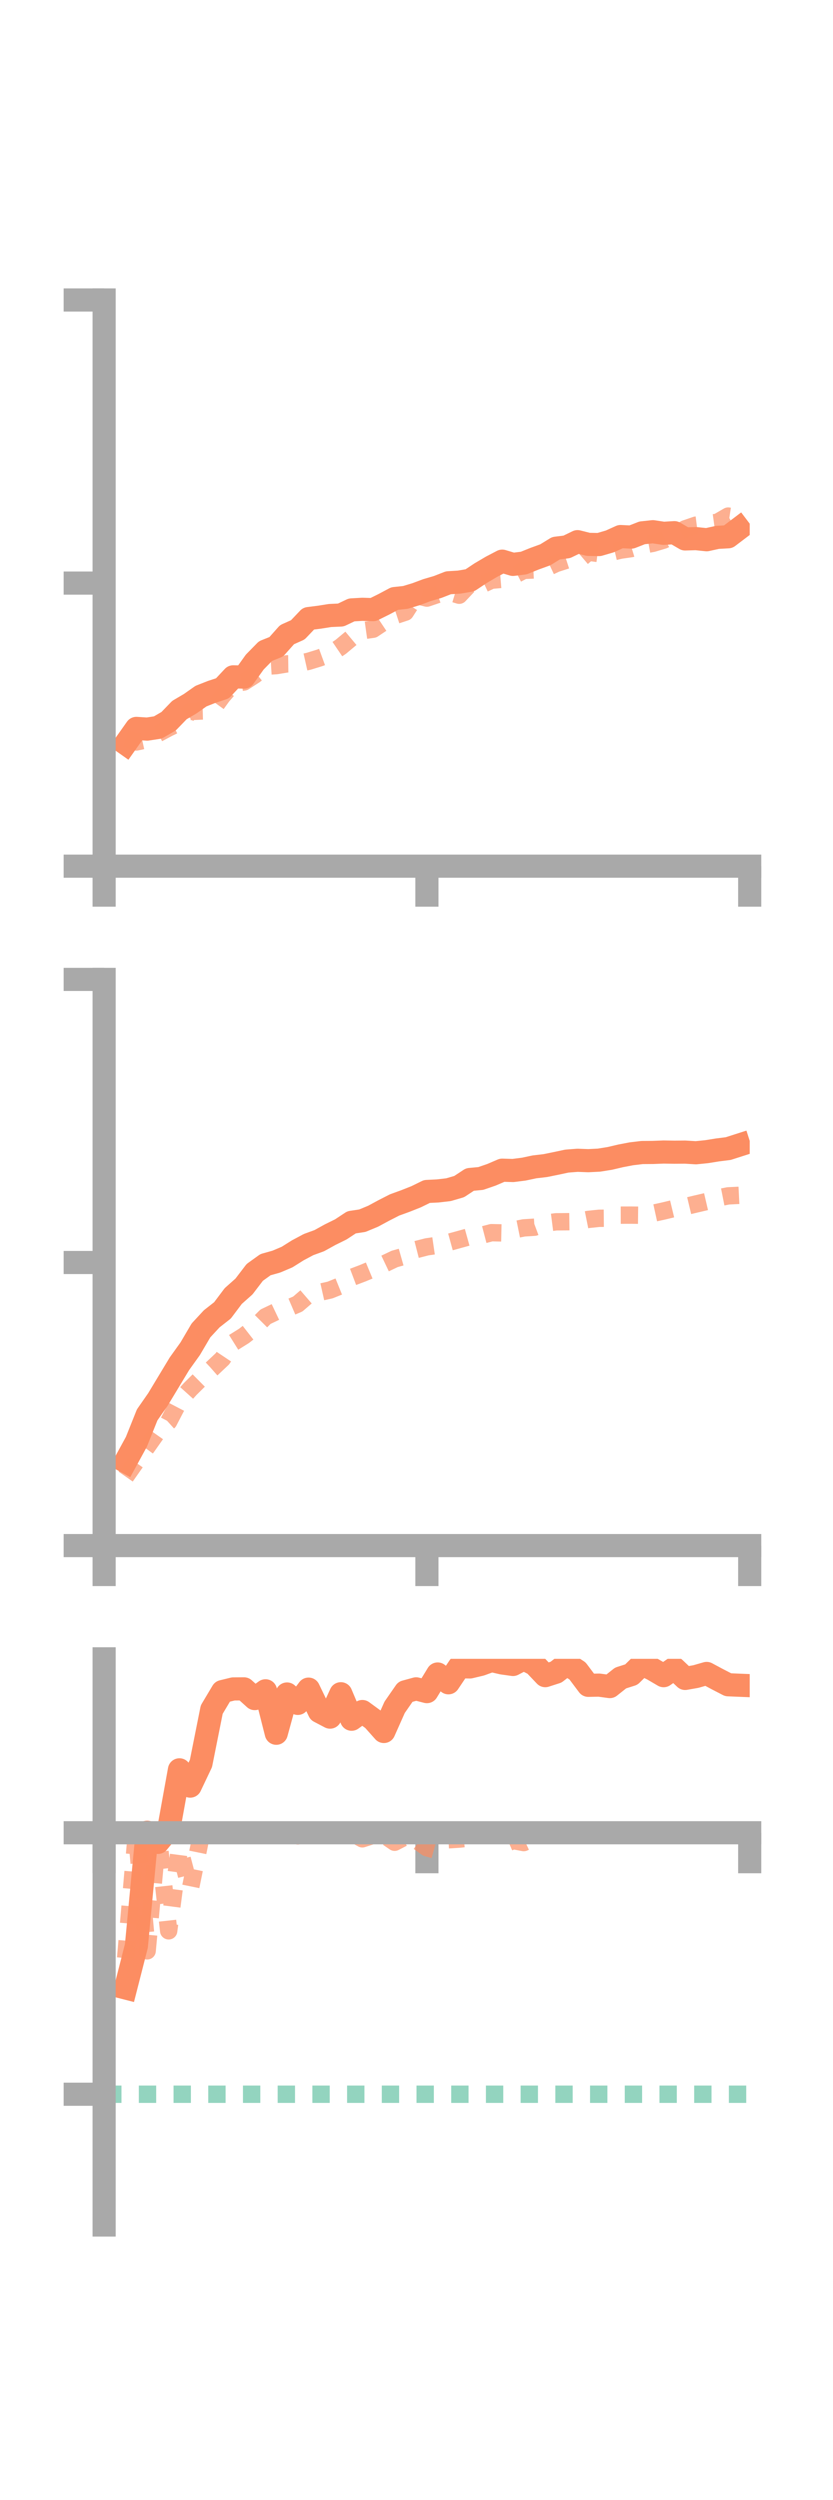 <?xml version="1.0" encoding="utf-8" standalone="no"?>
<!DOCTYPE svg PUBLIC "-//W3C//DTD SVG 1.1//EN"
  "http://www.w3.org/Graphics/SVG/1.1/DTD/svg11.dtd">
<!-- Created with matplotlib (https://matplotlib.org/) -->
<svg height="216pt" version="1.1" viewBox="0 0 72 216" width="72pt" xmlns="http://www.w3.org/2000/svg" xmlns:xlink="http://www.w3.org/1999/xlink">
 <defs>
  <style type="text/css">*{stroke-linecap:butt;stroke-linejoin:round;}</style>
 </defs>
 <g id="figure_1">
  <g id="patch_1">
   <path d="M 0 216 
L 72 216 
L 72 0 
L 0 0 
z
" style="fill:none;"/>
  </g>
  <g id="axes_1">
   <g id="patch_2">
    <path d="M 9 74.838 
L 64.8 74.838 
L 64.8 25.92 
L 9 25.92 
z
" style="fill:none;"/>
   </g>
   <g id="matplotlib.axis_1">
    <g id="xtick_1">
     <g id="line2d_1">
      <defs>
       <path d="M 0 0 
L 0 3.5 
" id="mee5a43ef5e" style="stroke:#a9a9a9;stroke-width:2;"/>
      </defs>
      <g>
       <use style="fill:#a9a9a9;stroke:#a9a9a9;stroke-width:2;" x="9" xlink:href="#mee5a43ef5e" y="74.838"/>
      </g>
     </g>
    </g>
    <g id="xtick_2">
     <g id="line2d_2">
      <g>
       <use style="fill:#a9a9a9;stroke:#a9a9a9;stroke-width:2;" x="36.9" xlink:href="#mee5a43ef5e" y="74.838"/>
      </g>
     </g>
    </g>
    <g id="xtick_3">
     <g id="line2d_3">
      <g>
       <use style="fill:#a9a9a9;stroke:#a9a9a9;stroke-width:2;" x="64.8" xlink:href="#mee5a43ef5e" y="74.838"/>
      </g>
     </g>
    </g>
   </g>
   <g id="matplotlib.axis_2">
    <g id="ytick_1">
     <g id="line2d_4">
      <defs>
       <path d="M 0 0 
L -3.5 0 
" id="m6d122eb1f0" style="stroke:#a9a9a9;stroke-width:2;"/>
      </defs>
      <g>
       <use style="fill:#a9a9a9;stroke:#a9a9a9;stroke-width:2;" x="9" xlink:href="#m6d122eb1f0" y="74.838"/>
      </g>
     </g>
    </g>
    <g id="ytick_2">
     <g id="line2d_5">
      <g>
       <use style="fill:#a9a9a9;stroke:#a9a9a9;stroke-width:2;" x="9" xlink:href="#m6d122eb1f0" y="50.379"/>
      </g>
     </g>
    </g>
    <g id="ytick_3">
     <g id="line2d_6">
      <g>
       <use style="fill:#a9a9a9;stroke:#a9a9a9;stroke-width:2;" x="9" xlink:href="#m6d122eb1f0" y="25.92"/>
      </g>
     </g>
    </g>
   </g>
   <g id="line2d_7">
    <path clip-path="url(#pde6c45630b)" d="M 10.86 64.249 
L 11.79 62.934 
L 12.72 62.995 
L 13.65 62.852 
L 14.58 62.31 
L 15.51 61.348 
L 16.44 60.801 
L 17.37 60.146 
L 18.3 59.779 
L 19.23 59.473 
L 20.16 58.479 
L 21.09 58.501 
L 22.02 57.203 
L 22.95 56.254 
L 23.88 55.881 
L 24.81 54.835 
L 25.74 54.42 
L 26.67 53.444 
L 27.6 53.327 
L 28.53 53.18 
L 29.46 53.138 
L 30.39 52.696 
L 31.32 52.643 
L 32.25 52.672 
L 33.18 52.211 
L 34.11 51.716 
L 35.04 51.617 
L 35.97 51.335 
L 36.9 50.988 
L 37.83 50.715 
L 38.76 50.352 
L 39.69 50.295 
L 40.62 50.136 
L 41.55 49.518 
L 42.48 48.97 
L 43.41 48.484 
L 44.34 48.763 
L 45.27 48.648 
L 46.2 48.274 
L 47.13 47.936 
L 48.06 47.365 
L 48.99 47.25 
L 49.92 46.8 
L 50.85 47.034 
L 51.78 47.05 
L 52.71 46.779 
L 53.64 46.358 
L 54.57 46.405 
L 55.5 46.04 
L 56.43 45.939 
L 57.36 46.079 
L 58.29 46.023 
L 59.22 46.565 
L 60.15 46.537 
L 61.08 46.634 
L 62.01 46.429 
L 62.94 46.378 
L 63.87 45.673 
" style="fill:none;stroke:#fc8d62;stroke-linecap:square;stroke-width:2;"/>
   </g>
   <g id="line2d_8">
    <path clip-path="url(#pde6c45630b)" d="M 10.86 63.816 
L 11.79 64.107 
L 12.72 63.9 
L 13.65 63.384 
L 14.58 62.888 
L 15.51 62.438 
L 16.44 61.479 
L 17.37 61.432 
L 18.3 61.41 
L 19.23 60.127 
L 20.16 59.064 
L 21.09 58.923 
L 22.02 58.323 
L 22.95 57.567 
L 23.88 57.51 
L 24.81 57.356 
L 25.74 57.345 
L 26.67 57.136 
L 27.6 56.85 
L 28.53 56.511 
L 29.46 55.88 
L 30.39 55.104 
L 31.32 54.495 
L 32.25 54.364 
L 33.18 53.743 
L 34.11 53.196 
L 35.04 52.89 
L 35.97 51.443 
L 36.9 51.677 
L 37.83 51.362 
L 38.76 51.146 
L 39.69 51.428 
L 40.62 50.444 
L 41.55 50.562 
L 42.48 50.129 
L 43.41 50.053 
L 44.34 49.77 
L 45.27 49.282 
L 46.2 49.242 
L 47.13 49.124 
L 48.06 48.69 
L 48.99 48.39 
L 49.92 48.501 
L 50.85 47.711 
L 51.78 47.832 
L 52.71 47.751 
L 53.64 47.532 
L 54.57 47.398 
L 55.5 47.118 
L 56.43 46.945 
L 57.36 46.667 
L 58.29 46.202 
L 59.22 45.692 
L 60.15 45.373 
L 61.08 45.257 
L 62.01 45.127 
L 62.94 44.589 
L 63.87 44.732 
" style="fill:none;stroke:#fc8d62;stroke-dasharray:1.5,1.5;stroke-dashoffset:0;stroke-opacity:0.7;stroke-width:1.5;"/>
   </g>
   <g id="patch_3">
    <path d="M 9 74.838 
L 9 25.92 
" style="fill:none;stroke:#a9a9a9;stroke-linecap:square;stroke-linejoin:miter;stroke-width:2;"/>
   </g>
   <g id="patch_4">
    <path d="M 64.8 74.838 
L 64.8 25.92 
" style="fill:none;"/>
   </g>
   <g id="patch_5">
    <path d="M 9 74.838 
L 64.8 74.838 
" style="fill:none;stroke:#a9a9a9;stroke-linecap:square;stroke-linejoin:miter;stroke-width:2;"/>
   </g>
   <g id="patch_6">
    <path d="M 9 25.92 
L 64.8 25.92 
" style="fill:none;"/>
   </g>
  </g>
  <g id="axes_2">
   <g id="patch_7">
    <path d="M 9 133.539 
L 64.8 133.539 
L 64.8 84.621 
L 9 84.621 
z
" style="fill:none;"/>
   </g>
   <g id="matplotlib.axis_3">
    <g id="xtick_4">
     <g id="line2d_9">
      <g>
       <use style="fill:#a9a9a9;stroke:#a9a9a9;stroke-width:2;" x="9" xlink:href="#mee5a43ef5e" y="133.539"/>
      </g>
     </g>
    </g>
    <g id="xtick_5">
     <g id="line2d_10">
      <g>
       <use style="fill:#a9a9a9;stroke:#a9a9a9;stroke-width:2;" x="36.9" xlink:href="#mee5a43ef5e" y="133.539"/>
      </g>
     </g>
    </g>
    <g id="xtick_6">
     <g id="line2d_11">
      <g>
       <use style="fill:#a9a9a9;stroke:#a9a9a9;stroke-width:2;" x="64.8" xlink:href="#mee5a43ef5e" y="133.539"/>
      </g>
     </g>
    </g>
   </g>
   <g id="matplotlib.axis_4">
    <g id="ytick_4">
     <g id="line2d_12">
      <g>
       <use style="fill:#a9a9a9;stroke:#a9a9a9;stroke-width:2;" x="9" xlink:href="#m6d122eb1f0" y="133.539"/>
      </g>
     </g>
    </g>
    <g id="ytick_5">
     <g id="line2d_13">
      <g>
       <use style="fill:#a9a9a9;stroke:#a9a9a9;stroke-width:2;" x="9" xlink:href="#m6d122eb1f0" y="109.08"/>
      </g>
     </g>
    </g>
    <g id="ytick_6">
     <g id="line2d_14">
      <g>
       <use style="fill:#a9a9a9;stroke:#a9a9a9;stroke-width:2;" x="9" xlink:href="#m6d122eb1f0" y="84.621"/>
      </g>
     </g>
    </g>
   </g>
   <g id="line2d_15">
    <path clip-path="url(#p44a95509c6)" d="M 10.86 126.274 
L 11.79 124.571 
L 12.72 122.247 
L 13.65 120.912 
L 14.58 119.369 
L 15.51 117.828 
L 16.44 116.531 
L 17.37 114.949 
L 18.3 113.945 
L 19.23 113.217 
L 20.16 111.979 
L 21.09 111.152 
L 22.02 109.935 
L 22.95 109.267 
L 23.88 109.006 
L 24.81 108.612 
L 25.74 108.028 
L 26.67 107.532 
L 27.6 107.192 
L 28.53 106.678 
L 29.46 106.219 
L 30.39 105.607 
L 31.32 105.468 
L 32.25 105.082 
L 33.18 104.58 
L 34.11 104.105 
L 35.04 103.768 
L 35.97 103.399 
L 36.9 102.943 
L 37.83 102.898 
L 38.76 102.791 
L 39.69 102.52 
L 40.62 101.908 
L 41.55 101.822 
L 42.48 101.502 
L 43.41 101.103 
L 44.34 101.132 
L 45.27 101.014 
L 46.2 100.817 
L 47.13 100.708 
L 48.06 100.519 
L 48.99 100.32 
L 49.92 100.248 
L 50.85 100.283 
L 51.78 100.235 
L 52.71 100.086 
L 53.64 99.867 
L 54.57 99.689 
L 55.5 99.578 
L 56.43 99.571 
L 57.36 99.535 
L 58.29 99.55 
L 59.22 99.542 
L 60.15 99.599 
L 61.08 99.505 
L 62.01 99.355 
L 62.94 99.239 
L 63.87 98.941 
" style="fill:none;stroke:#fc8d62;stroke-linecap:square;stroke-width:2;"/>
   </g>
   <g id="line2d_16">
    <path clip-path="url(#p44a95509c6)" d="M 10.86 127.577 
L 11.79 126.252 
L 12.72 124.99 
L 13.65 123.669 
L 14.58 122.828 
L 15.51 121.041 
L 16.44 120.009 
L 17.37 119.088 
L 18.3 118.271 
L 19.23 117.394 
L 20.16 116.002 
L 21.09 115.421 
L 22.02 114.695 
L 22.95 113.763 
L 23.88 113.32 
L 24.81 113.065 
L 25.74 112.667 
L 26.67 111.865 
L 27.6 111.667 
L 28.53 111.458 
L 29.46 111.082 
L 30.39 110.37 
L 31.32 110.019 
L 32.25 109.633 
L 33.18 109.215 
L 34.11 108.772 
L 35.04 108.508 
L 35.97 107.965 
L 36.9 107.727 
L 37.83 107.591 
L 38.76 107.349 
L 39.69 107.093 
L 40.62 106.835 
L 41.55 106.747 
L 42.48 106.504 
L 43.41 106.524 
L 44.34 106.279 
L 45.27 106.09 
L 46.2 106.03 
L 47.13 105.683 
L 48.06 105.564 
L 48.99 105.557 
L 49.92 105.545 
L 50.85 105.358 
L 51.78 105.261 
L 52.71 105.252 
L 53.64 104.99 
L 54.57 104.987 
L 55.5 104.998 
L 56.43 104.833 
L 57.36 104.629 
L 58.29 104.405 
L 59.22 104.249 
L 60.15 104.027 
L 61.08 103.81 
L 62.01 103.507 
L 62.94 103.323 
L 63.87 103.277 
" style="fill:none;stroke:#fc8d62;stroke-dasharray:1.5,1.5;stroke-dashoffset:0;stroke-opacity:0.7;stroke-width:1.5;"/>
   </g>
   <g id="patch_8">
    <path d="M 9 133.539 
L 9 84.621 
" style="fill:none;stroke:#a9a9a9;stroke-linecap:square;stroke-linejoin:miter;stroke-width:2;"/>
   </g>
   <g id="patch_9">
    <path d="M 64.8 133.539 
L 64.8 84.621 
" style="fill:none;"/>
   </g>
   <g id="patch_10">
    <path d="M 9 133.539 
L 64.8 133.539 
" style="fill:none;stroke:#a9a9a9;stroke-linecap:square;stroke-linejoin:miter;stroke-width:2;"/>
   </g>
   <g id="patch_11">
    <path d="M 9 84.621 
L 64.8 84.621 
" style="fill:none;"/>
   </g>
  </g>
  <g id="axes_3">
   <g id="patch_12">
    <path d="M 9 192.24 
L 64.8 192.24 
L 64.8 143.322 
L 9 143.322 
z
" style="fill:none;"/>
   </g>
   <g id="matplotlib.axis_5">
    <g id="xtick_7">
     <g id="line2d_17">
      <g>
       <use style="fill:#a9a9a9;stroke:#a9a9a9;stroke-width:2;" x="9" xlink:href="#mee5a43ef5e" y="158.35"/>
      </g>
     </g>
    </g>
    <g id="xtick_8">
     <g id="line2d_18">
      <g>
       <use style="fill:#a9a9a9;stroke:#a9a9a9;stroke-width:2;" x="36.9" xlink:href="#mee5a43ef5e" y="158.35"/>
      </g>
     </g>
    </g>
    <g id="xtick_9">
     <g id="line2d_19">
      <g>
       <use style="fill:#a9a9a9;stroke:#a9a9a9;stroke-width:2;" x="64.8" xlink:href="#mee5a43ef5e" y="158.35"/>
      </g>
     </g>
    </g>
   </g>
   <g id="matplotlib.axis_6">
    <g id="ytick_7">
     <g id="line2d_20">
      <g>
       <use style="fill:#a9a9a9;stroke:#a9a9a9;stroke-width:2;" x="9" xlink:href="#m6d122eb1f0" y="158.35"/>
      </g>
     </g>
    </g>
    <g id="ytick_8">
     <g id="line2d_21">
      <g>
       <use style="fill:#a9a9a9;stroke:#a9a9a9;stroke-width:2;" x="9" xlink:href="#m6d122eb1f0" y="180.943"/>
      </g>
     </g>
    </g>
   </g>
   <g id="line2d_22">
    <path clip-path="url(#pbcf3fced1c)" d="M 10.86 171.759 
L 11.79 168.123 
L 12.72 158.304 
L 13.65 159.183 
L 14.58 158.053 
L 15.51 152.913 
L 16.44 154.32 
L 17.37 152.363 
L 18.3 147.71 
L 19.23 146.151 
L 20.16 145.924 
L 21.09 145.917 
L 22.02 146.758 
L 22.95 146.085 
L 23.88 149.753 
L 24.81 146.361 
L 25.74 147.173 
L 26.67 145.941 
L 27.6 147.871 
L 28.53 148.359 
L 29.46 146.339 
L 30.39 148.541 
L 31.32 147.876 
L 32.25 148.556 
L 33.18 149.6 
L 34.11 147.512 
L 35.04 146.171 
L 35.97 145.916 
L 36.9 146.156 
L 37.83 144.633 
L 38.76 145.393 
L 39.69 144.007 
L 40.62 144.024 
L 41.55 143.803 
L 42.48 143.464 
L 43.41 143.679 
L 44.34 143.81 
L 45.27 143.322 
L 46.2 143.798 
L 47.13 144.776 
L 48.06 144.477 
L 48.99 143.758 
L 49.92 144.372 
L 50.85 145.612 
L 51.78 145.594 
L 52.71 145.72 
L 53.64 144.98 
L 54.57 144.683 
L 55.5 143.769 
L 56.43 144.233 
L 57.36 144.778 
L 58.29 144.136 
L 59.22 145.017 
L 60.15 144.853 
L 61.08 144.586 
L 62.01 145.084 
L 62.94 145.564 
L 63.87 145.602 
" style="fill:none;stroke:#fc8d62;stroke-linecap:square;stroke-width:2;"/>
   </g>
   <g id="line2d_23">
    <path clip-path="url(#pbcf3fced1c)" d="M 10.86 169.177 
L 11.79 158.35 
L 12.72 168.553 
L 13.65 158.35 
L 14.58 166.824 
L 15.51 159.702 
L 16.44 163.249 
L 17.37 158.708 
L 18.3 158.314 
L 19.23 158.529 
L 20.16 158.427 
L 21.09 158.423 
L 22.02 158.555 
L 22.95 158.349 
L 23.88 158.348 
L 24.81 158.387 
L 25.74 158.619 
L 26.67 158.35 
L 27.6 158.352 
L 28.53 158.435 
L 29.46 158.349 
L 30.39 158.359 
L 31.32 158.875 
L 32.25 158.573 
L 33.18 158.536 
L 34.11 159.171 
L 35.04 158.691 
L 35.97 158.974 
L 36.9 159.644 
L 37.83 159.911 
L 38.76 158.957 
L 39.69 158.9 
L 40.62 158.805 
L 41.55 158.628 
L 42.48 158.35 
L 43.41 159.446 
L 44.34 159.02 
L 45.27 159.2 
L 46.2 158.763 
L 47.13 158.439 
L 48.06 158.384 
L 48.99 158.35 
L 49.92 158.351 
L 50.85 158.36 
L 51.78 158.35 
L 52.71 158.35 
L 53.64 158.358 
L 54.57 158.35 
L 55.5 158.35 
L 56.43 158.342 
L 57.36 158.344 
L 58.29 158.342 
L 59.22 158.348 
L 60.15 158.344 
L 61.08 158.342 
L 62.01 158.329 
L 62.94 158.329 
L 63.87 158.32 
" style="fill:none;stroke:#fc8d62;stroke-dasharray:1.5,1.5;stroke-dashoffset:0;stroke-opacity:0.7;stroke-width:1.5;"/>
   </g>
   <g id="line2d_24">
    <path clip-path="url(#pbcf3fced1c)" d="M 9 180.943 
L 64.8 180.943 
" style="fill:none;stroke:#66c2a5;stroke-dasharray:1.5,1.5;stroke-dashoffset:0;stroke-opacity:0.7;stroke-width:1.5;"/>
   </g>
   <g id="patch_13">
    <path d="M 9 192.24 
L 9 143.322 
" style="fill:none;stroke:#a9a9a9;stroke-linecap:square;stroke-linejoin:miter;stroke-width:2;"/>
   </g>
   <g id="patch_14">
    <path d="M 64.8 192.24 
L 64.8 143.322 
" style="fill:none;"/>
   </g>
   <g id="patch_15">
    <path d="M 9 158.35 
L 64.8 158.35 
" style="fill:none;stroke:#a9a9a9;stroke-linecap:square;stroke-linejoin:miter;stroke-width:2;"/>
   </g>
   <g id="patch_16">
    <path d="M 9 143.322 
L 64.8 143.322 
" style="fill:none;"/>
   </g>
  </g>
 </g>
 <defs>
  <clipPath id="pde6c45630b">
   <rect height="48.918" width="55.8" x="9" y="25.92"/>
  </clipPath>
  <clipPath id="p44a95509c6">
   <rect height="48.918" width="55.8" x="9" y="84.621"/>
  </clipPath>
  <clipPath id="pbcf3fced1c">
   <rect height="48.918" width="55.8" x="9" y="143.322"/>
  </clipPath>
 </defs>
</svg>

